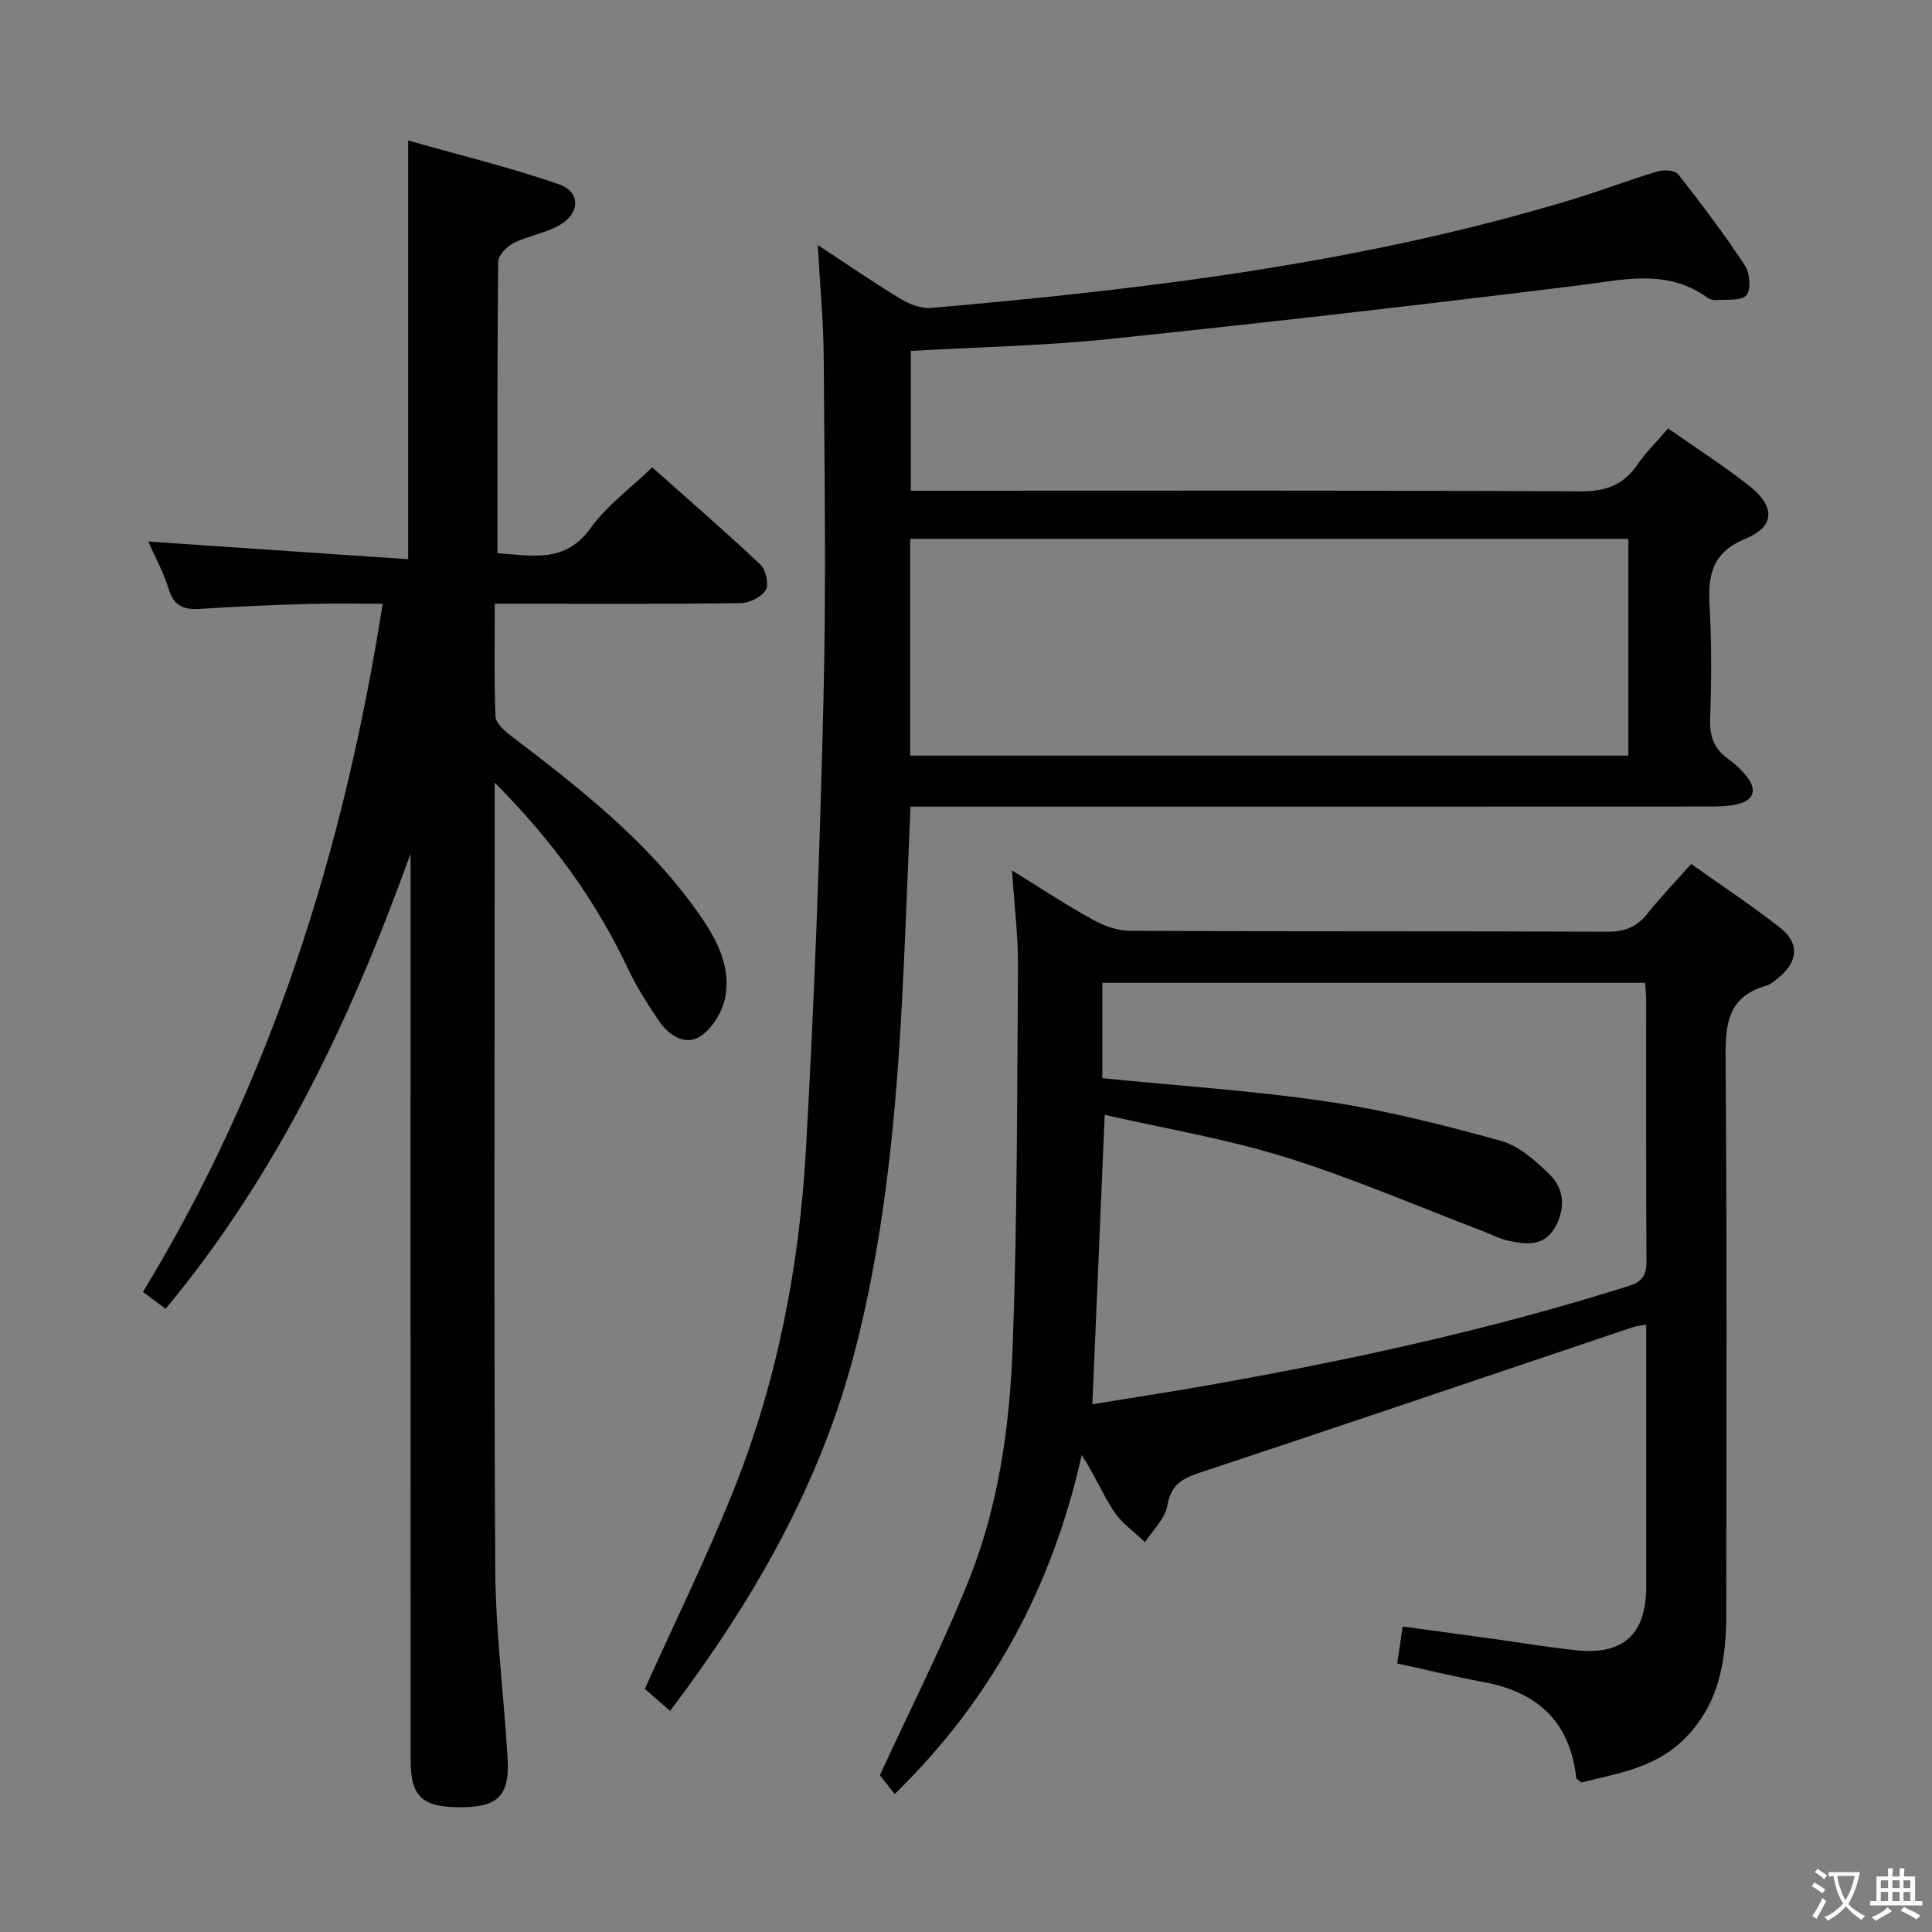 <svg enable-background="new 0 0 400 400" viewBox="0 0 400 400" xmlns="http://www.w3.org/2000/svg"><rect x="0" y="0" width="400" height="400" fill="#808080" stroke="none"/><path d="m377.9 391.2c-.2.3-.4.5-.6.8-.7-.6-1.4-1-2.2-1.5.2-.3.4-.5.5-.8.6.4 1.4.8 2.3 1.5zm-1.8 6.1c-.2-.2-.5-.4-.9-.6.4-.6.8-1.2 1.2-1.9s.7-1.3.9-1.9c.3.3.5.5.8.7-.7 1.3-1.4 2.6-2 3.7zm2.2-9c-.3.3-.5.5-.6.8-.6-.6-1.3-1.1-2-1.5.3-.3.5-.5.6-.7.6.5 1.3.9 2 1.4zm.3.2v-.9h2 4.5c-.3 1.3-.6 2.5-1 3.6s-.9 2.1-1.4 3c.4.5 1 1 1.6 1.4s1.2.8 1.9 1.1c-.3.2-.5.4-.8.8-.4-.3-1-.7-1.6-1.2s-1.2-1.1-1.6-1.6c-.5.6-1.1 1.1-1.7 1.6s-1.4.9-2.1 1.4c-.1-.3-.3-.5-.7-.8.6-.2 1.2-.5 1.9-1s1.4-1.1 2-1.8c-.5-.8-.9-1.6-1.2-2.5s-.6-2-.8-3.2c-.4.1-.7.1-1 .1zm2.5 2.7c.3 1 .7 1.7 1 2.2.3-.5.6-1.1 1-2s.6-1.9.9-3h-3.2-.4c.1.9.3 1.8.7 2.8z" fill="#fbfcfa"/><path d="m396.5 388.5v1.5 3.6h1.5v.9c-.4 0-1 0-1.7 0h-7.9c-.5 0-.9 0-1.2 0v-.9h1.3v-3.5c0-.7 0-1.2 0-1.6h2.4c0-.8 0-1.4 0-1.7h1c0 .3-.1.8-.1 1.7h1.5c0-.8 0-1.4 0-1.7h1c0 .3-.1.9-.1 1.7zm-8.2 9.2c-.2-.3-.5-.5-.8-.8.8-.3 1.4-.6 1.9-.9s1-.7 1.4-1.1c.3.3.6.5.9.8-1.6 1-2.8 1.6-3.4 2zm2.6-6.8v-1.6h-1.5v1.6zm0 2.7v-1.9h-1.5v1.9zm2.4-2.7v-1.6h-1.5v1.6zm0 2.7v-1.9h-1.5v1.9zm.2 2 .7-.8c.4.2.9.5 1.6.8s1.3.7 1.8 1c-.3.3-.5.5-.8.8-.4-.3-1.5-1-3.3-1.8zm2-4.7v-1.6h-1.4v1.6zm0 2.7v-1.9h-1.4v1.9z" fill="#fbfcfa"/><g fill="#010100"><path d="m188.5 167c-.46 10.98-.85 21.42-1.33 31.85-1.24 27.08-3.3 54.08-10.07 80.46-7.1 27.67-20.98 51.91-38.37 74.92-1.99-1.75-3.79-3.32-5.22-4.57 6.24-13.87 12.76-27.15 18.26-40.84 9.11-22.67 13.72-46.52 15.09-70.81 1.76-31.03 2.88-62.11 3.63-93.19.57-23.64.21-47.31.05-70.96-.05-7.45-.78-14.9-1.24-23.14 5.91 3.88 11.41 7.68 17.12 11.14 1.85 1.12 4.31 2.07 6.38 1.89 44.89-3.89 89.52-9.35 132.84-22.49 5.87-1.78 11.61-4 17.49-5.76 1.31-.39 3.66-.27 4.31.57 4.83 6.14 9.53 12.39 13.83 18.9 1.03 1.56 1.31 4.99.31 6.15-1.06 1.23-4.06.83-6.23 1.01-.62.05-1.38-.18-1.89-.54-8.43-6.05-17.46-3.63-26.69-2.49-32.29 3.99-64.62 7.71-96.99 11.08-13.53 1.41-27.18 1.67-41.2 2.47v28.95h6.14c44.16 0 88.31-.1 132.47.13 5.2.03 8.87-1.27 11.79-5.5 1.78-2.58 4.05-4.81 6.39-7.53 5.72 4.02 11.44 7.69 16.76 11.87 5.44 4.26 5.44 8.41-.76 10.97-7.04 2.91-7.76 7.64-7.41 14.02.43 7.81.37 15.66.11 23.48-.12 3.53.88 6.02 3.69 8.05 1.47 1.06 2.85 2.35 3.96 3.78 2.03 2.61 1.42 4.76-1.84 5.59-1.9.48-3.94.52-5.92.52-53.15.03-106.31.02-159.46.02-1.93 0-3.87 0-6 0zm-.06-10.56h148.7c0-15.25 0-30.12 0-44.88-49.82 0-99.18 0-148.7 0z"/><path d="m185.24 371.43c-1.35-1.71-2.58-3.28-3.07-3.89 6.34-13.8 13.14-27.08 18.6-40.88 6.03-15.23 8.29-31.53 8.89-47.78.97-26.28.92-52.59 1.1-78.89.04-6.21-.75-12.42-1.23-19.77 6.22 3.83 11.31 7.21 16.63 10.14 2.34 1.29 5.18 2.35 7.8 2.36 32.99.16 65.98.05 98.96.18 3.51.01 5.94-.98 8.1-3.68 2.79-3.48 5.89-6.71 9.12-10.35 6.34 4.51 12.56 8.63 18.43 13.22 4.08 3.19 3.72 7.07-.41 10.38-.78.62-1.58 1.36-2.5 1.62-8.08 2.28-8.46 8.13-8.4 15.32.32 38.15.16 76.3.15 114.46 0 9.86-1.37 19.17-9.07 26.53-6.05 5.78-13.73 6.79-20.96 8.66-.59-.55-1.02-.76-1.04-1-1.28-11.54-7.99-17.74-19.14-19.8-5.85-1.08-11.64-2.49-17.92-3.86.34-2.36.69-4.69 1.12-7.65 6.15.84 12.01 1.62 17.86 2.43 6.09.84 12.15 1.88 18.26 2.5 9.62.98 14.3-3.41 14.31-13.11.01-17.99 0-35.97 0-54.34-1.2.24-2.12.33-2.98.62-29.88 10.06-59.73 20.2-89.65 30.12-3.67 1.22-5.8 2.6-6.52 6.78-.47 2.7-3.01 5.04-4.62 7.54-2.18-2.1-4.8-3.9-6.43-6.36-2.4-3.64-4.09-7.75-6.67-11.69-6.07 27.13-18.5 50.48-38.72 70.19zm42.99-148.2c15.99 1.6 31.45 2.58 46.71 4.86 12.08 1.8 24.01 4.85 35.8 8.11 3.74 1.03 7.19 4.12 10.09 6.96 3.1 3.04 3.32 7.14 1.08 11.02-2.33 4.03-6.11 3.44-9.76 2.66-1.76-.38-3.41-1.29-5.12-1.94-13.63-5.18-27.06-11.01-40.95-15.33-12.24-3.81-25-5.93-37.36-8.75-.87 20.47-1.71 40.11-2.56 59.91 7.67-1.25 15.53-2.44 23.35-3.82 29.61-5.21 58.94-11.58 87.64-20.64 3.07-.97 3.74-2.39 3.73-5.27-.1-18-.05-36-.06-53.99 0-1.13-.14-2.25-.23-3.53-37.66 0-75.02 0-112.36 0z"/><path d="m85 176.75c-12.22 33.91-27.32 66.05-50.71 94.23-1.57-1.17-2.99-2.23-4.7-3.5 26.68-43.82 41.62-91.5 49.64-142.48-5.29 0-10.2-.12-15.1.03-7.48.22-14.96.51-22.43 1.02-3.38.23-5.61-.32-6.75-4.02-1.1-3.59-2.96-6.96-4.26-9.91 17.88 1.22 35.69 2.43 53.82 3.66 0-29.19 0-57.23 0-86.69 10.46 2.97 20.98 5.52 31.16 9.05 4.5 1.56 4.5 5.88.32 8.38-2.93 1.75-6.58 2.26-9.67 3.8-1.4.7-3.17 2.54-3.18 3.88-.2 19.98-.14 39.97-.14 60.33 7.21.5 14.02 2.14 19.3-5.22 3.34-4.65 8.21-8.19 12.74-12.55 7.35 6.54 15.01 13.17 22.37 20.11 1.14 1.07 1.83 4.09 1.14 5.27-.86 1.46-3.38 2.7-5.2 2.73-15 .21-30 .12-44.99.12-1.79 0-3.59 0-5.92 0 0 8.08-.16 15.72.15 23.33.06 1.4 1.85 2.99 3.2 4.02 13.92 10.62 27.74 21.37 38.11 35.74 3.93 5.45 7.56 11.36 6.25 18.37-.56 3.01-2.72 6.57-5.24 8.16-3.09 1.95-6.49-.31-8.5-3.26-2.33-3.42-4.57-6.95-6.33-10.68-6.69-14.12-15.63-26.59-27.66-38.63v6.46c0 52.16-.18 104.32.12 156.48.08 13.1 1.81 26.18 2.56 39.28.42 7.37-1.98 9.77-9.07 9.9-8.49.16-11-1.98-11.01-9.68-.03-60.81-.02-121.64-.02-182.46 0-1.76 0-3.52 0-5.27z"/></g></svg>